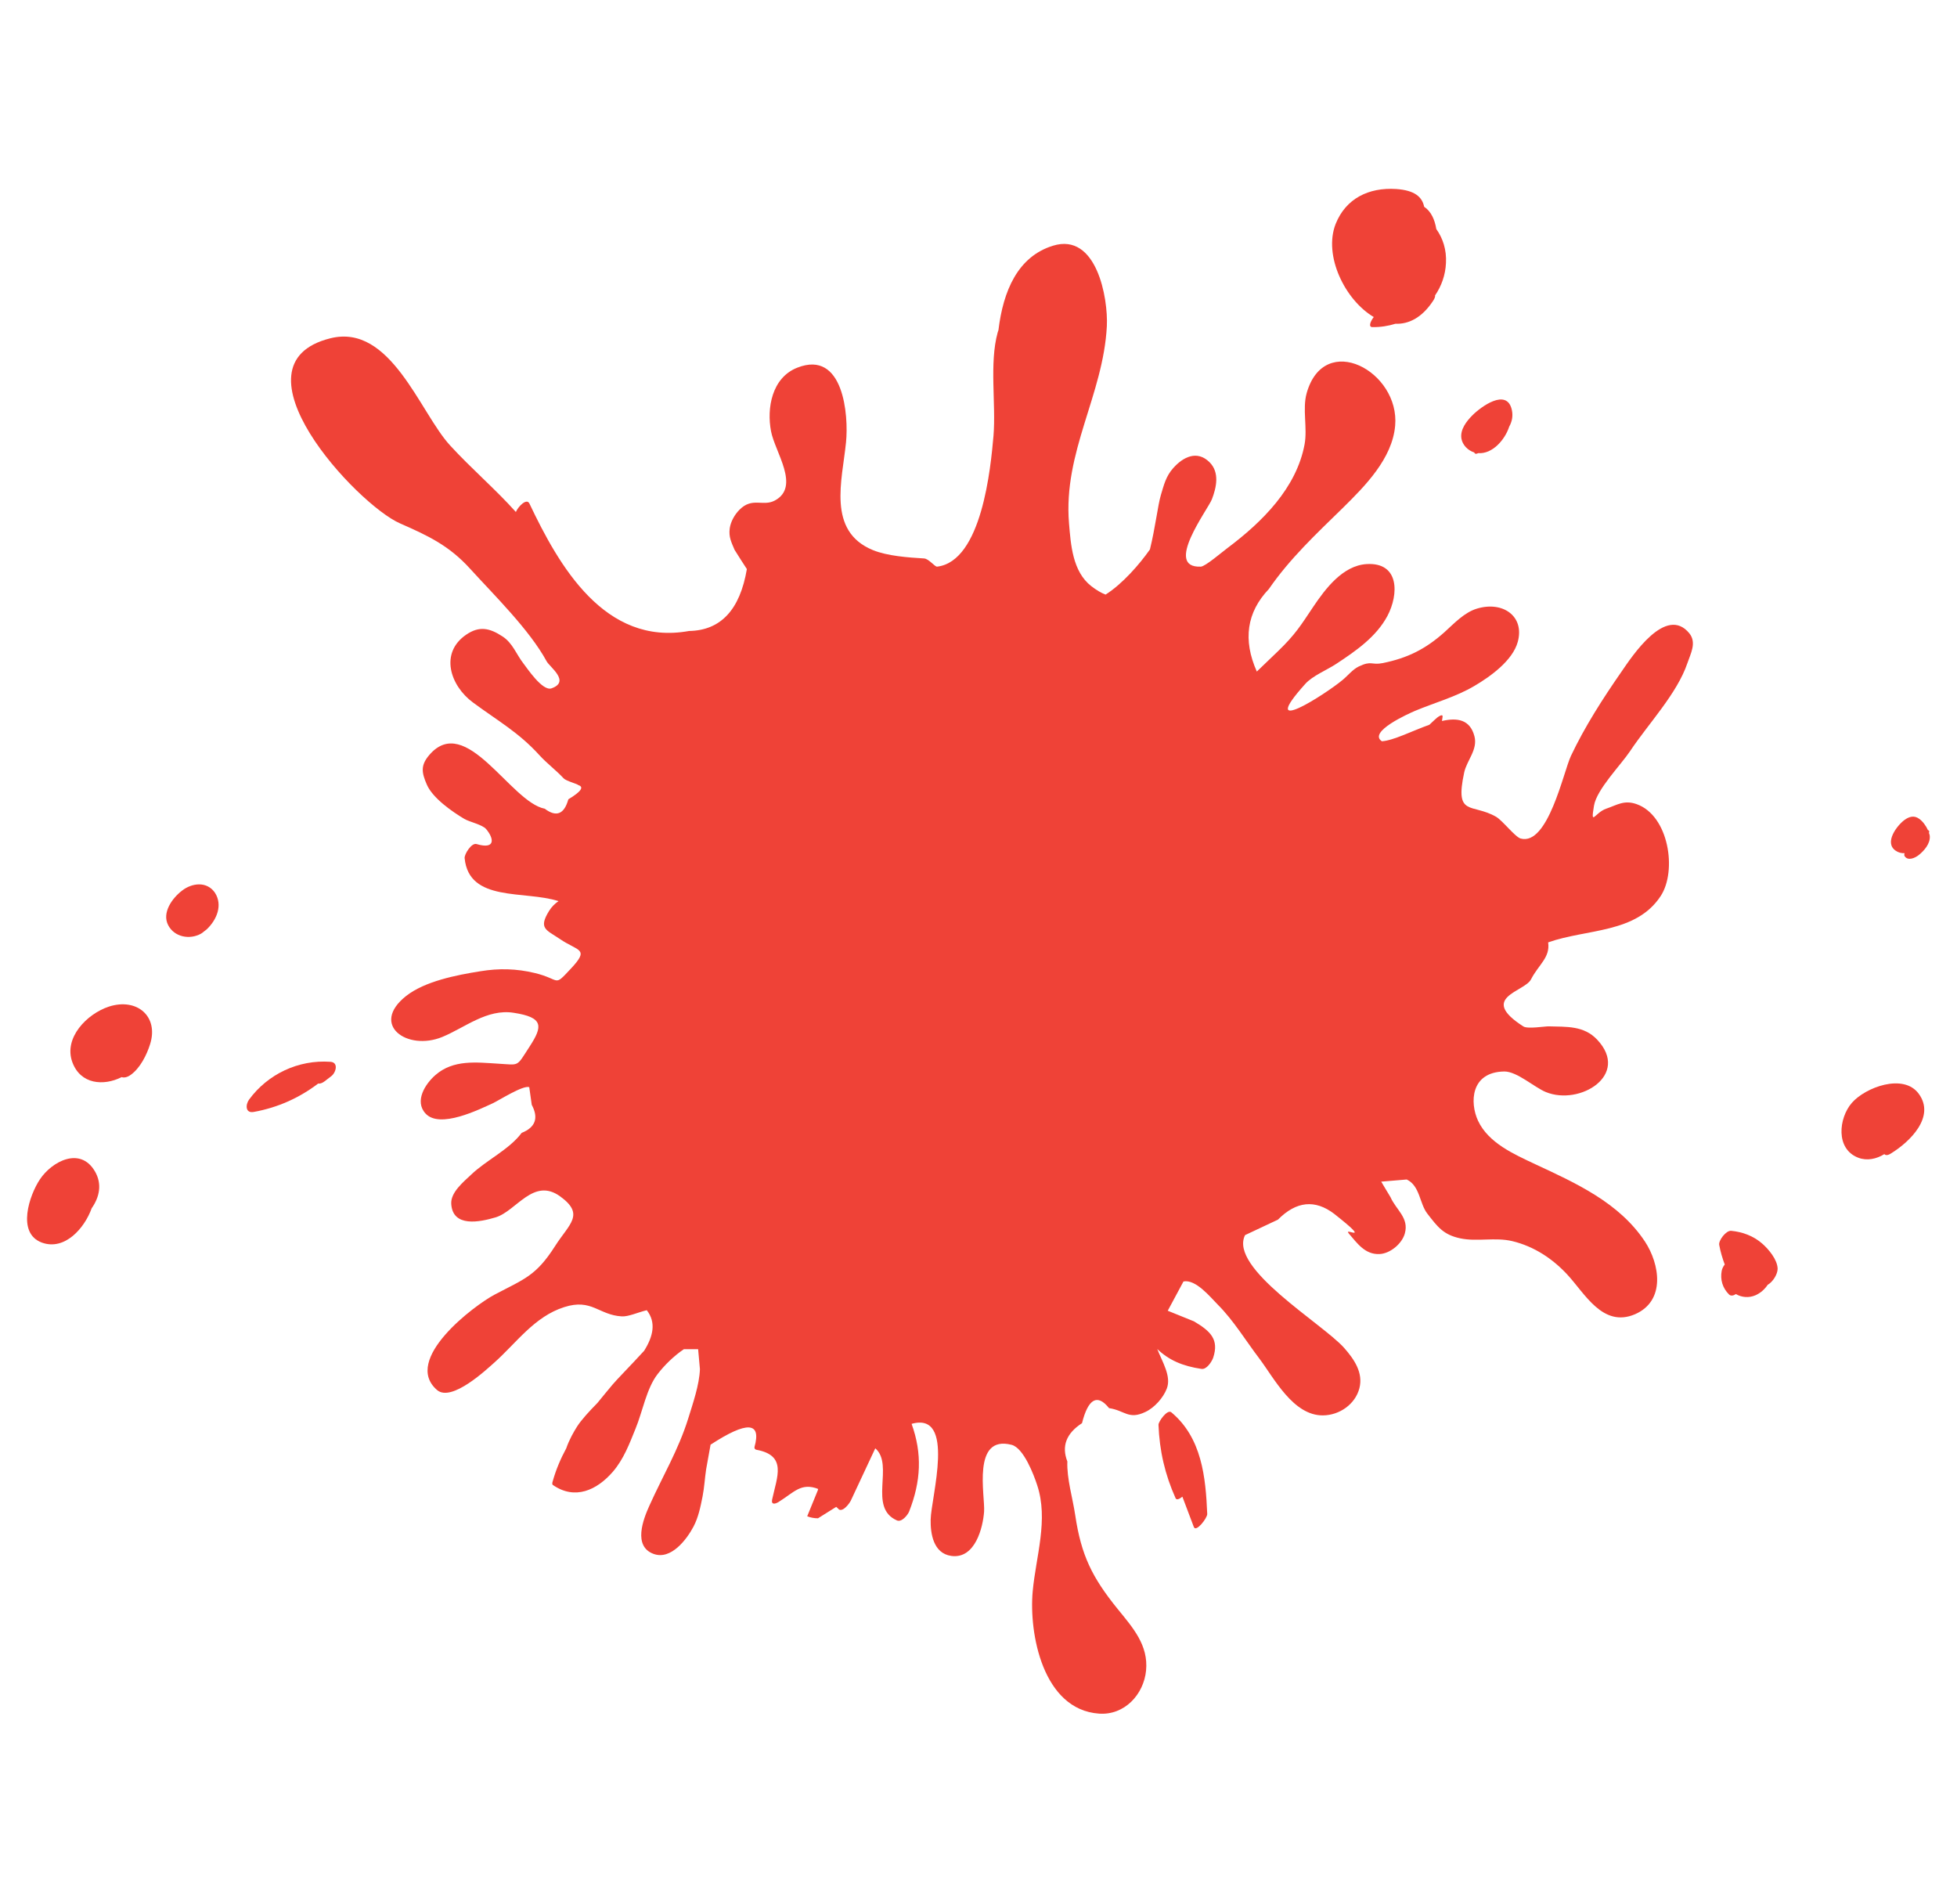 <svg width="147" height="143" viewBox="0 0 147 143" fill="none" xmlns="http://www.w3.org/2000/svg">
<path d="M121.797 50.448C120.396 52.466 119.048 54.565 118 56.774C117.44 57.965 116.279 63.544 114.225 62.979C113.8 62.858 112.877 61.637 112.379 61.345C110.554 60.295 109.257 61.385 109.983 58.015C110.18 57.107 111.02 56.3 110.751 55.291C110.419 54.03 109.454 53.889 108.313 54.151C108.334 54.06 108.334 53.969 108.355 53.868C108.417 53.566 108.054 53.818 107.961 53.889C107.857 53.969 107.639 54.181 107.369 54.433C106.063 54.898 104.683 55.614 103.801 55.674C102.723 54.968 105.834 53.586 106.28 53.394C107.774 52.769 109.35 52.345 110.751 51.517C111.954 50.811 113.624 49.611 114.007 48.208C114.536 46.281 112.887 45.131 110.958 45.706C109.993 45.988 109.205 46.846 108.51 47.472C107.058 48.773 105.7 49.429 103.864 49.802C103.003 49.974 103.044 49.59 102.069 50.054C101.592 50.287 101.26 50.73 100.856 51.063C99.58 52.133 94.332 55.493 98.045 51.366C98.595 50.751 99.684 50.317 100.368 49.863C101.841 48.894 103.376 47.835 104.216 46.261C105.077 44.636 105.129 42.215 102.65 42.366C100.856 42.477 99.549 44.233 98.657 45.555C97.724 46.947 97.319 47.633 96.002 48.904C95.473 49.419 94.933 49.923 94.405 50.438C93.347 48.057 93.647 45.988 95.307 44.243C96.904 41.932 98.854 40.116 100.856 38.159C102.546 36.494 104.579 34.446 104.797 31.974C105.16 27.898 99.476 24.82 98.149 29.532C97.817 30.723 98.221 32.145 97.993 33.376C97.381 36.656 94.82 39.198 92.195 41.166C91.812 41.448 90.546 42.538 90.204 42.558C87.373 42.679 90.754 38.24 91.034 37.493C91.366 36.625 91.635 35.485 90.847 34.708C89.914 33.79 88.866 34.325 88.13 35.152C87.57 35.778 87.424 36.434 87.196 37.19C86.978 37.907 86.781 39.632 86.377 41.267C85.599 42.376 84.323 43.849 83.047 44.657C82.716 44.535 82.363 44.324 81.969 44.021C80.558 42.921 80.434 40.893 80.299 39.309C79.853 33.931 82.871 29.674 83.141 24.498C83.245 22.389 82.373 17.445 79.096 18.454C76.441 19.271 75.352 21.864 74.999 24.79C74.978 24.861 74.957 24.921 74.937 24.982C74.304 27.292 74.823 30.349 74.626 32.731C74.418 35.122 73.754 42.154 70.394 42.558C70.218 42.578 69.772 41.963 69.409 41.943C68.226 41.872 66.66 41.761 65.571 41.317C62.096 39.894 63.268 36.06 63.548 33.225C63.756 31.187 63.362 26.243 59.887 27.615C57.968 28.372 57.585 30.672 57.916 32.388C58.207 33.952 60.146 36.555 58.197 37.594C57.304 38.068 56.506 37.311 55.541 38.29C55.178 38.653 54.888 39.178 54.815 39.672C54.722 40.328 54.94 40.732 55.178 41.297C55.479 41.781 55.79 42.265 56.101 42.74C55.583 45.797 54.141 47.35 51.756 47.391C45.408 48.541 41.975 42.467 39.766 37.816C39.558 37.392 38.926 38.038 38.749 38.452C37.214 36.736 35.389 35.182 33.802 33.447C31.541 30.985 29.352 24.276 24.82 25.406C16.989 27.353 26.811 37.897 30.047 39.309C32.163 40.237 33.729 40.974 35.306 42.709C37.131 44.717 39.766 47.29 41.062 49.671C41.29 50.095 42.867 51.195 41.425 51.699C40.741 51.941 39.548 50.115 39.32 49.833C38.791 49.157 38.511 48.299 37.754 47.805C36.758 47.149 35.99 47.008 35.026 47.663C33.003 49.035 33.812 51.497 35.524 52.759C37.349 54.111 38.957 54.998 40.513 56.714C41.083 57.339 41.778 57.854 42.338 58.459C42.525 58.661 43.396 58.883 43.437 58.964C43.894 59.105 43.645 59.458 42.691 60.033C42.38 61.153 41.788 61.395 40.917 60.739C38.345 60.245 35.005 53.485 32.246 56.704C31.572 57.491 31.676 58.035 32.059 58.923C32.495 59.942 33.978 60.971 34.881 61.506C35.275 61.738 36.229 61.93 36.519 62.273C37.1 62.959 37.256 63.827 35.793 63.393C35.41 63.282 34.87 64.17 34.901 64.452C35.223 67.792 39.403 66.854 41.954 67.681C41.684 67.863 41.446 68.095 41.249 68.407C40.419 69.749 41.031 69.83 42.058 70.526C43.427 71.465 44.329 71.212 42.867 72.766C41.55 74.169 42.172 73.563 40.17 73.079C38.791 72.746 37.474 72.716 36.073 72.948C34.3 73.23 31.904 73.695 30.493 74.814C27.776 76.974 30.597 78.961 33.221 77.882C34.932 77.175 36.582 75.753 38.583 76.066C40.834 76.409 40.772 77.075 39.797 78.578C38.76 80.172 39.06 79.98 37.432 79.889C35.773 79.789 34.061 79.567 32.713 80.737C31.945 81.403 31.116 82.694 31.956 83.623C33.024 84.813 36.001 83.32 37.007 82.866C37.432 82.674 39.309 81.474 39.755 81.655C39.818 82.099 39.88 82.533 39.942 82.977C40.471 83.966 40.222 84.672 39.185 85.086C38.252 86.337 36.53 87.134 35.389 88.224C34.839 88.748 33.843 89.545 33.895 90.413C33.999 92.209 36.042 91.785 37.225 91.432C38.78 90.968 40.066 88.395 42.079 89.858C43.956 91.22 42.753 91.926 41.705 93.571C40.253 95.851 39.382 96.053 37.152 97.234C35.658 98.02 30.182 102.107 32.827 104.397C33.926 105.346 36.602 102.803 37.142 102.329C38.791 100.856 40.15 98.878 42.38 98.172C44.454 97.506 44.962 98.767 46.705 98.868C47.202 98.898 47.918 98.565 48.582 98.404C49.297 99.312 49.069 100.361 48.385 101.451C47.399 102.531 46.31 103.63 46.01 103.994C45.626 104.458 45.242 104.912 44.879 105.366C44.246 106.012 43.686 106.617 43.354 107.131C43.116 107.505 42.753 108.13 42.535 108.776C42.12 109.543 41.767 110.36 41.519 111.248C41.498 111.309 41.446 111.47 41.529 111.531C43.188 112.681 44.827 111.924 46.03 110.542C46.85 109.593 47.285 108.423 47.742 107.293C48.271 106.012 48.561 104.276 49.401 103.197C49.899 102.551 50.594 101.855 51.372 101.33C51.724 101.33 52.087 101.33 52.44 101.33C52.482 101.834 52.533 102.339 52.575 102.833C52.533 104.004 52.046 105.406 51.693 106.546C50.947 108.927 49.785 110.844 48.779 113.084C48.312 114.113 47.534 116.131 49.09 116.706C50.407 117.191 51.59 115.607 52.087 114.668C52.461 113.962 52.617 113.175 52.772 112.398C52.907 111.722 52.938 111.036 53.042 110.35C53.156 109.735 53.26 109.119 53.374 108.504C56.112 106.718 57.211 106.778 56.672 108.685C56.661 108.786 56.713 108.867 56.817 108.887C59.13 109.311 58.373 110.895 57.999 112.62C57.916 113.024 58.207 112.973 58.477 112.812C59.669 112.065 60.178 111.329 61.474 111.833C61.422 111.813 61.422 111.833 61.453 111.874L60.634 113.881C60.883 113.982 61.163 114.033 61.443 114.033L62.812 113.175C62.936 113.286 63.019 113.357 63.009 113.367C63.331 113.569 63.808 112.913 63.911 112.701C64.523 111.389 65.135 110.078 65.747 108.776C67.199 110.037 65.166 113.226 67.376 114.194C67.728 114.346 68.174 113.801 68.288 113.528C69.18 111.258 69.284 109.18 68.475 106.94C71.825 105.991 69.937 112.459 69.906 114.134C69.886 115.173 70.103 116.666 71.452 116.858C73.256 117.11 73.837 114.709 73.92 113.528C74.003 112.338 72.987 107.747 75.984 108.514C76.897 108.746 77.664 110.794 77.903 111.531C78.774 114.144 77.81 116.898 77.571 119.521C77.281 122.68 78.328 128.4 82.55 128.703C84.468 128.844 85.91 127.26 86.086 125.474C86.273 123.567 85.101 122.256 83.96 120.853C82.021 118.462 81.212 116.797 80.766 113.801C80.579 112.529 80.123 111.046 80.174 109.765C79.728 108.615 80.091 107.656 81.274 106.889C81.741 105.043 82.425 104.659 83.307 105.759C84.489 105.931 84.769 106.657 86.045 106.042C86.729 105.719 87.383 104.972 87.642 104.296C88.005 103.368 87.3 102.278 86.927 101.32C87.819 102.167 88.835 102.601 90.246 102.813C90.64 102.874 91.023 102.268 91.127 101.976C91.583 100.603 90.93 99.978 89.685 99.241C89.032 98.979 88.379 98.707 87.715 98.444C88.109 97.708 88.503 96.971 88.897 96.245C89.82 96.063 90.909 97.415 91.469 97.98C92.652 99.161 93.575 100.694 94.581 102.016C95.701 103.499 97.132 106.324 99.373 106.304C100.617 106.294 101.8 105.467 102.111 104.266C102.412 103.096 101.717 102.087 100.96 101.229C99.331 99.403 92.278 95.246 93.523 92.764C94.342 92.38 95.172 91.987 95.992 91.603C97.371 90.211 98.781 90.07 100.223 91.17C103.21 93.531 100.835 92.088 101.323 92.653C101.935 93.359 102.536 94.247 103.636 94.186C104.434 94.146 105.316 93.4 105.523 92.643C105.855 91.462 104.87 90.877 104.445 89.909C104.216 89.525 103.978 89.142 103.75 88.748C104.393 88.698 105.036 88.637 105.668 88.587C106.664 89.061 106.623 90.393 107.214 91.15C107.981 92.138 108.407 92.734 109.682 93.006C110.958 93.278 112.296 92.905 113.603 93.218C115.231 93.611 116.611 94.529 117.72 95.72C119.038 97.133 120.386 99.746 122.813 98.707C125.136 97.698 124.67 94.933 123.56 93.248C121.631 90.332 118.395 88.869 115.314 87.436C113.727 86.69 111.798 85.842 111.02 84.168C110.398 82.826 110.45 80.515 112.991 80.475C113.945 80.465 115.252 81.665 116.113 82.018C118.664 83.068 122.471 80.737 119.971 78.084C118.975 77.024 117.679 77.125 116.331 77.085C116.082 77.075 114.754 77.296 114.433 77.095C111.01 74.905 114.526 74.502 115.003 73.553C115.573 72.443 116.455 71.919 116.289 70.779C119.193 69.749 122.886 70.123 124.742 67.298C125.987 65.401 125.354 61.254 122.937 60.396C121.994 60.063 121.475 60.457 120.645 60.739C119.784 61.042 119.463 62.132 119.733 60.507C119.94 59.286 121.745 57.46 122.44 56.421C123.798 54.373 125.976 52.103 126.754 49.792C126.982 49.106 127.46 48.279 126.9 47.572C125.136 45.403 122.595 49.288 121.797 50.448Z" fill="#EF4237"/>
<path d="M110.74 33.982C110.771 34.083 110.864 34.123 111.041 34.032C112.099 34.113 113.042 33.033 113.364 32.045C113.571 31.671 113.665 31.258 113.561 30.783C113.188 29.108 111.227 30.561 110.605 31.187C110.159 31.631 109.661 32.267 109.775 32.943C109.858 33.417 110.252 33.831 110.74 33.982Z" fill="#EF4237"/>
<path d="M142.385 63.887C142.603 64.039 142.831 64.089 143.059 64.079C143.038 64.16 143.028 64.23 143.059 64.291C143.308 64.695 143.868 64.432 144.138 64.21C144.542 63.887 144.988 63.363 144.957 62.818C144.957 62.737 144.926 62.646 144.895 62.556C144.926 62.455 144.926 62.364 144.822 62.354C144.667 62.011 144.418 61.678 144.158 61.496C143.775 61.214 143.391 61.335 143.038 61.597C142.488 62.011 141.514 63.282 142.385 63.887Z" fill="#EF4237"/>
<path d="M139.097 82.836C138.111 83.976 137.862 86.296 139.584 86.952C140.248 87.204 140.964 87.043 141.544 86.68C141.627 86.781 141.793 86.791 142.042 86.629C143.442 85.772 145.403 83.885 144.127 82.15C142.986 80.586 140.113 81.665 139.097 82.836Z" fill="#EF4237"/>
<path d="M132.355 93.389C131.701 92.824 130.892 92.522 130.031 92.441C129.648 92.411 129.077 93.167 129.139 93.5C129.233 94.015 129.378 94.499 129.554 94.973C129.44 95.115 129.357 95.286 129.326 95.448C129.202 96.103 129.388 96.739 129.876 97.223C130.011 97.355 130.208 97.314 130.394 97.193C130.82 97.445 131.369 97.496 131.857 97.284C132.23 97.123 132.552 96.84 132.78 96.497C133.184 96.265 133.527 95.69 133.527 95.286C133.506 94.6 132.853 93.823 132.355 93.389Z" fill="#EF4237"/>
<path d="M87.984 106.072C87.683 105.82 87.009 106.778 87.02 107.01C87.092 108.947 87.507 110.754 88.306 112.529C88.378 112.681 88.596 112.59 88.814 112.408C89.104 113.165 89.384 113.922 89.675 114.688C89.841 115.112 90.691 114.012 90.681 113.71C90.567 110.945 90.276 107.989 87.984 106.072Z" fill="#EF4237"/>
<path d="M8.184 75.601C6.524 76.146 4.761 77.952 5.435 79.778C6.047 81.443 7.779 81.585 9.138 80.898C9.314 80.959 9.553 80.919 9.822 80.727C10.528 80.222 11.025 79.224 11.274 78.426C11.938 76.328 10.279 74.925 8.184 75.601Z" fill="#EF4237"/>
<path d="M2.998 88.577C2.22 89.737 1.214 92.623 3.153 93.329C4.864 93.944 6.348 92.249 6.887 90.746C7.468 89.918 7.696 88.92 7.115 87.951C6.016 86.105 3.9 87.225 2.998 88.577Z" fill="#EF4237"/>
<path d="M13.67 66.894C12.934 67.459 12.146 68.549 12.633 69.487C13.1 70.385 14.251 70.597 15.102 70.123C15.174 70.082 15.247 70.022 15.319 69.961C15.413 69.901 15.506 69.81 15.548 69.78C16.284 69.073 16.74 67.984 16.149 67.055C15.548 66.168 14.417 66.309 13.67 66.894Z" fill="#EF4237"/>
<path d="M24.82 79.748C22.403 79.577 20.111 80.677 18.711 82.583C18.431 82.967 18.421 83.633 19.064 83.512C20.858 83.189 22.476 82.462 23.897 81.383C24.032 81.403 24.198 81.353 24.384 81.211C24.55 81.08 24.716 80.959 24.882 80.828C25.235 80.566 25.453 79.789 24.82 79.748Z" fill="#EF4237"/>
<path d="M103.19 23.811C102.92 24.154 102.785 24.568 103.086 24.568C103.677 24.578 104.268 24.487 104.818 24.316C105.803 24.356 106.799 23.872 107.629 22.621C107.774 22.409 107.815 22.268 107.795 22.187C108.272 21.491 108.573 20.663 108.614 19.755C108.666 18.767 108.386 17.899 107.888 17.203C107.774 16.517 107.515 15.891 106.975 15.528C106.83 14.801 106.27 14.287 104.87 14.196C102.816 14.065 101.095 14.902 100.327 16.819C99.394 19.201 101.032 22.54 103.19 23.811Z" fill="#EF4237"/>
</svg>

